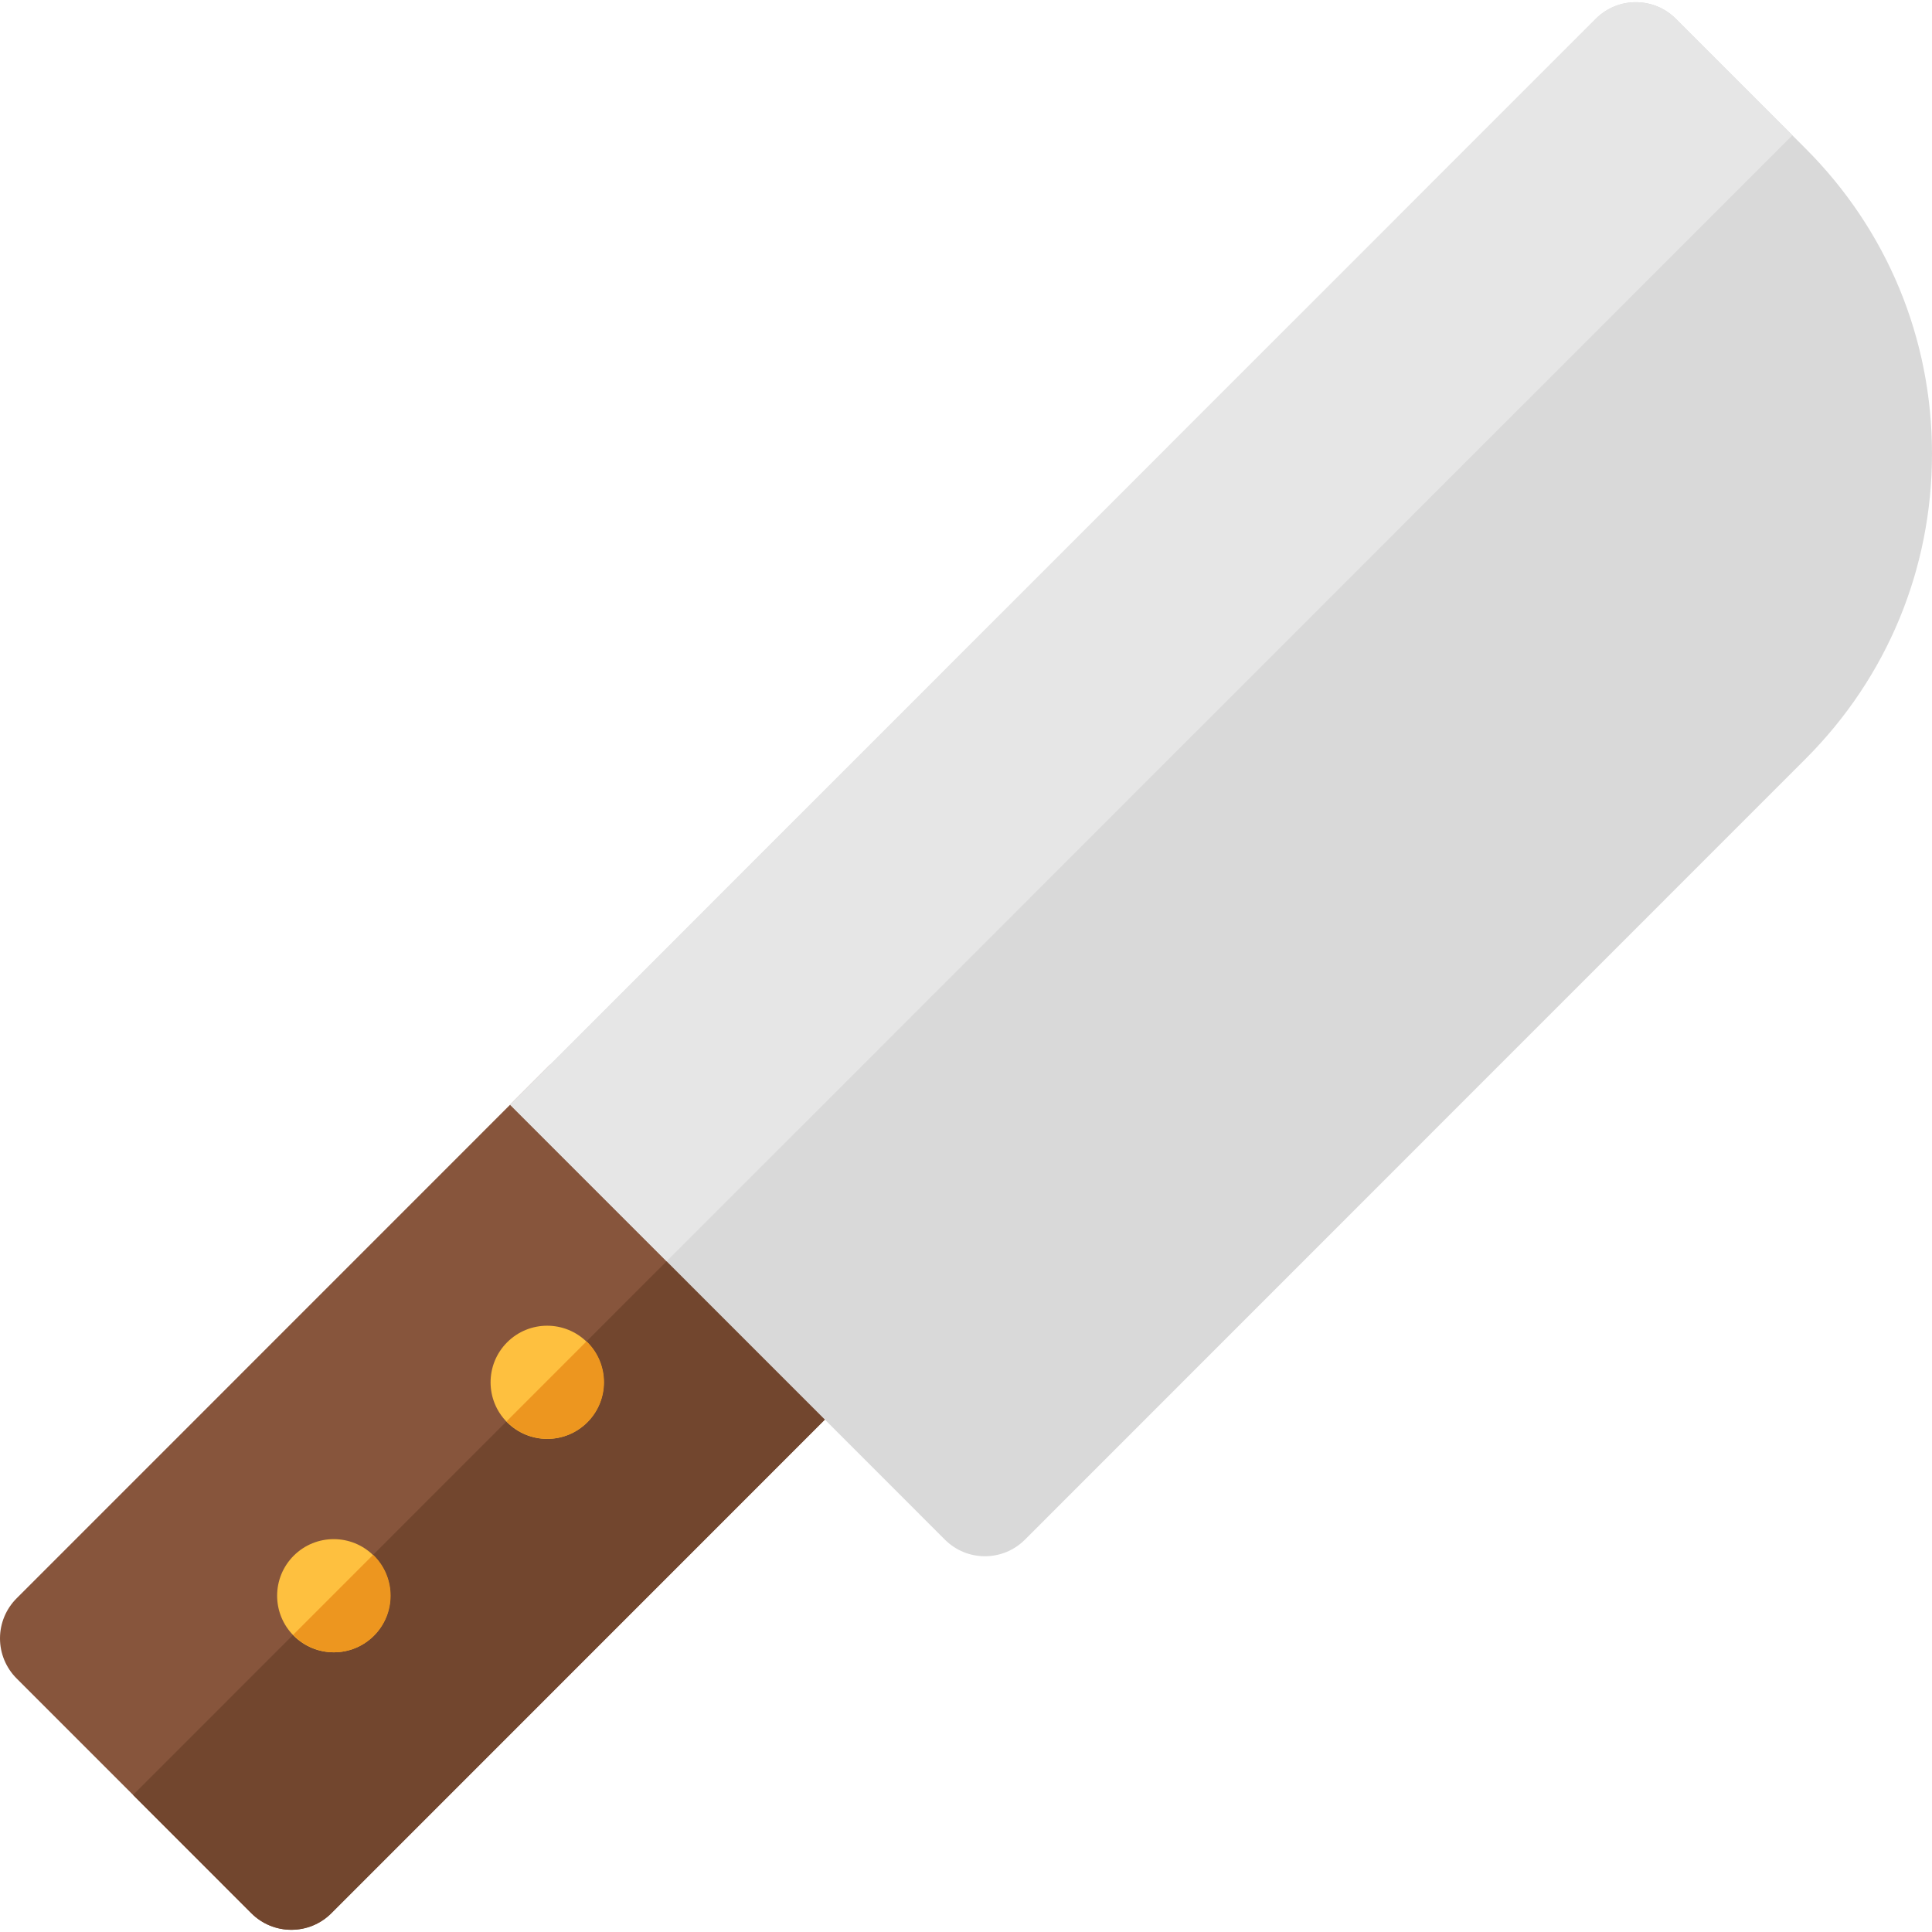 <?xml version="1.0" encoding="iso-8859-1"?>
<!-- Generator: Adobe Illustrator 21.0.0, SVG Export Plug-In . SVG Version: 6.00 Build 0)  -->
<svg xmlns="http://www.w3.org/2000/svg" xmlns:xlink="http://www.w3.org/1999/xlink" version="1.1" id="Capa_1" x="0px" y="0px" viewBox="0 0 512 512" style="enable-background:new 0 0 512 512;" xml:space="preserve" width="512" height="512">
<g>
	<path style="fill:#87553C;" d="M145.783,282.163L4.393,423.584C1.58,426.396,0,430.212,0,434.19s1.58,7.794,4.393,10.606   l62.212,62.226c2.928,2.929,6.766,4.394,10.604,4.394c3.838,0,7.676-1.465,10.604-4.394l141.39-141.421L145.783,282.163z"/>
	<path style="fill:#72462E;" d="M187.259,323.649L35.265,475.676l31.339,31.346c2.928,2.929,6.766,4.394,10.604,4.394   c3.838,0,7.676-1.465,10.604-4.394l141.39-141.421L187.259,323.649z"/>
	
		<ellipse transform="matrix(0.707 -0.707 0.707 0.707 -273.119 186.491)" style="fill:#FEC03F;" cx="88.519" cy="422.877" rx="14.998" ry="14.998"/>
	
		<ellipse transform="matrix(0.707 -0.707 0.707 0.707 -216.545 209.913)" style="fill:#FEC03F;" cx="145.075" cy="366.308" rx="14.998" ry="14.998"/>
	<path style="fill:#ED961F;" d="M77.915,433.483c5.857,5.858,15.352,5.858,21.208,0s5.857-15.355,0-21.213   c-0.079-0.079-0.165-0.145-0.245-0.222l-21.185,21.19C77.77,433.318,77.837,433.405,77.915,433.483z"/>
	<path style="fill:#ED961F;" d="M155.435,355.48l-21.185,21.19c0.077,0.08,0.143,0.166,0.221,0.245   c5.857,5.858,15.352,5.858,21.208,0s5.857-15.355,0-21.213C155.601,355.623,155.515,355.557,155.435,355.48z"/>
	<path style="fill:#D9D9D9;" d="M135.179,292.77l115.231,115.257c2.928,2.929,6.766,4.394,10.604,4.394   c3.838,0,7.676-1.465,10.604-4.394L478.52,201.081c21.59-21.595,33.48-50.306,33.48-80.846s-11.89-59.251-33.48-80.846   L444.115,4.977c-5.856-5.857-15.352-5.857-21.208,0L135.179,292.77z"/>
	<path style="fill:#E6E6E6;" d="M444.115,4.977c-5.856-5.857-15.352-5.857-21.208,0L135.179,292.77l41.476,41.485L474.988,35.856   L444.115,4.977z"/>
</g>















</svg>
